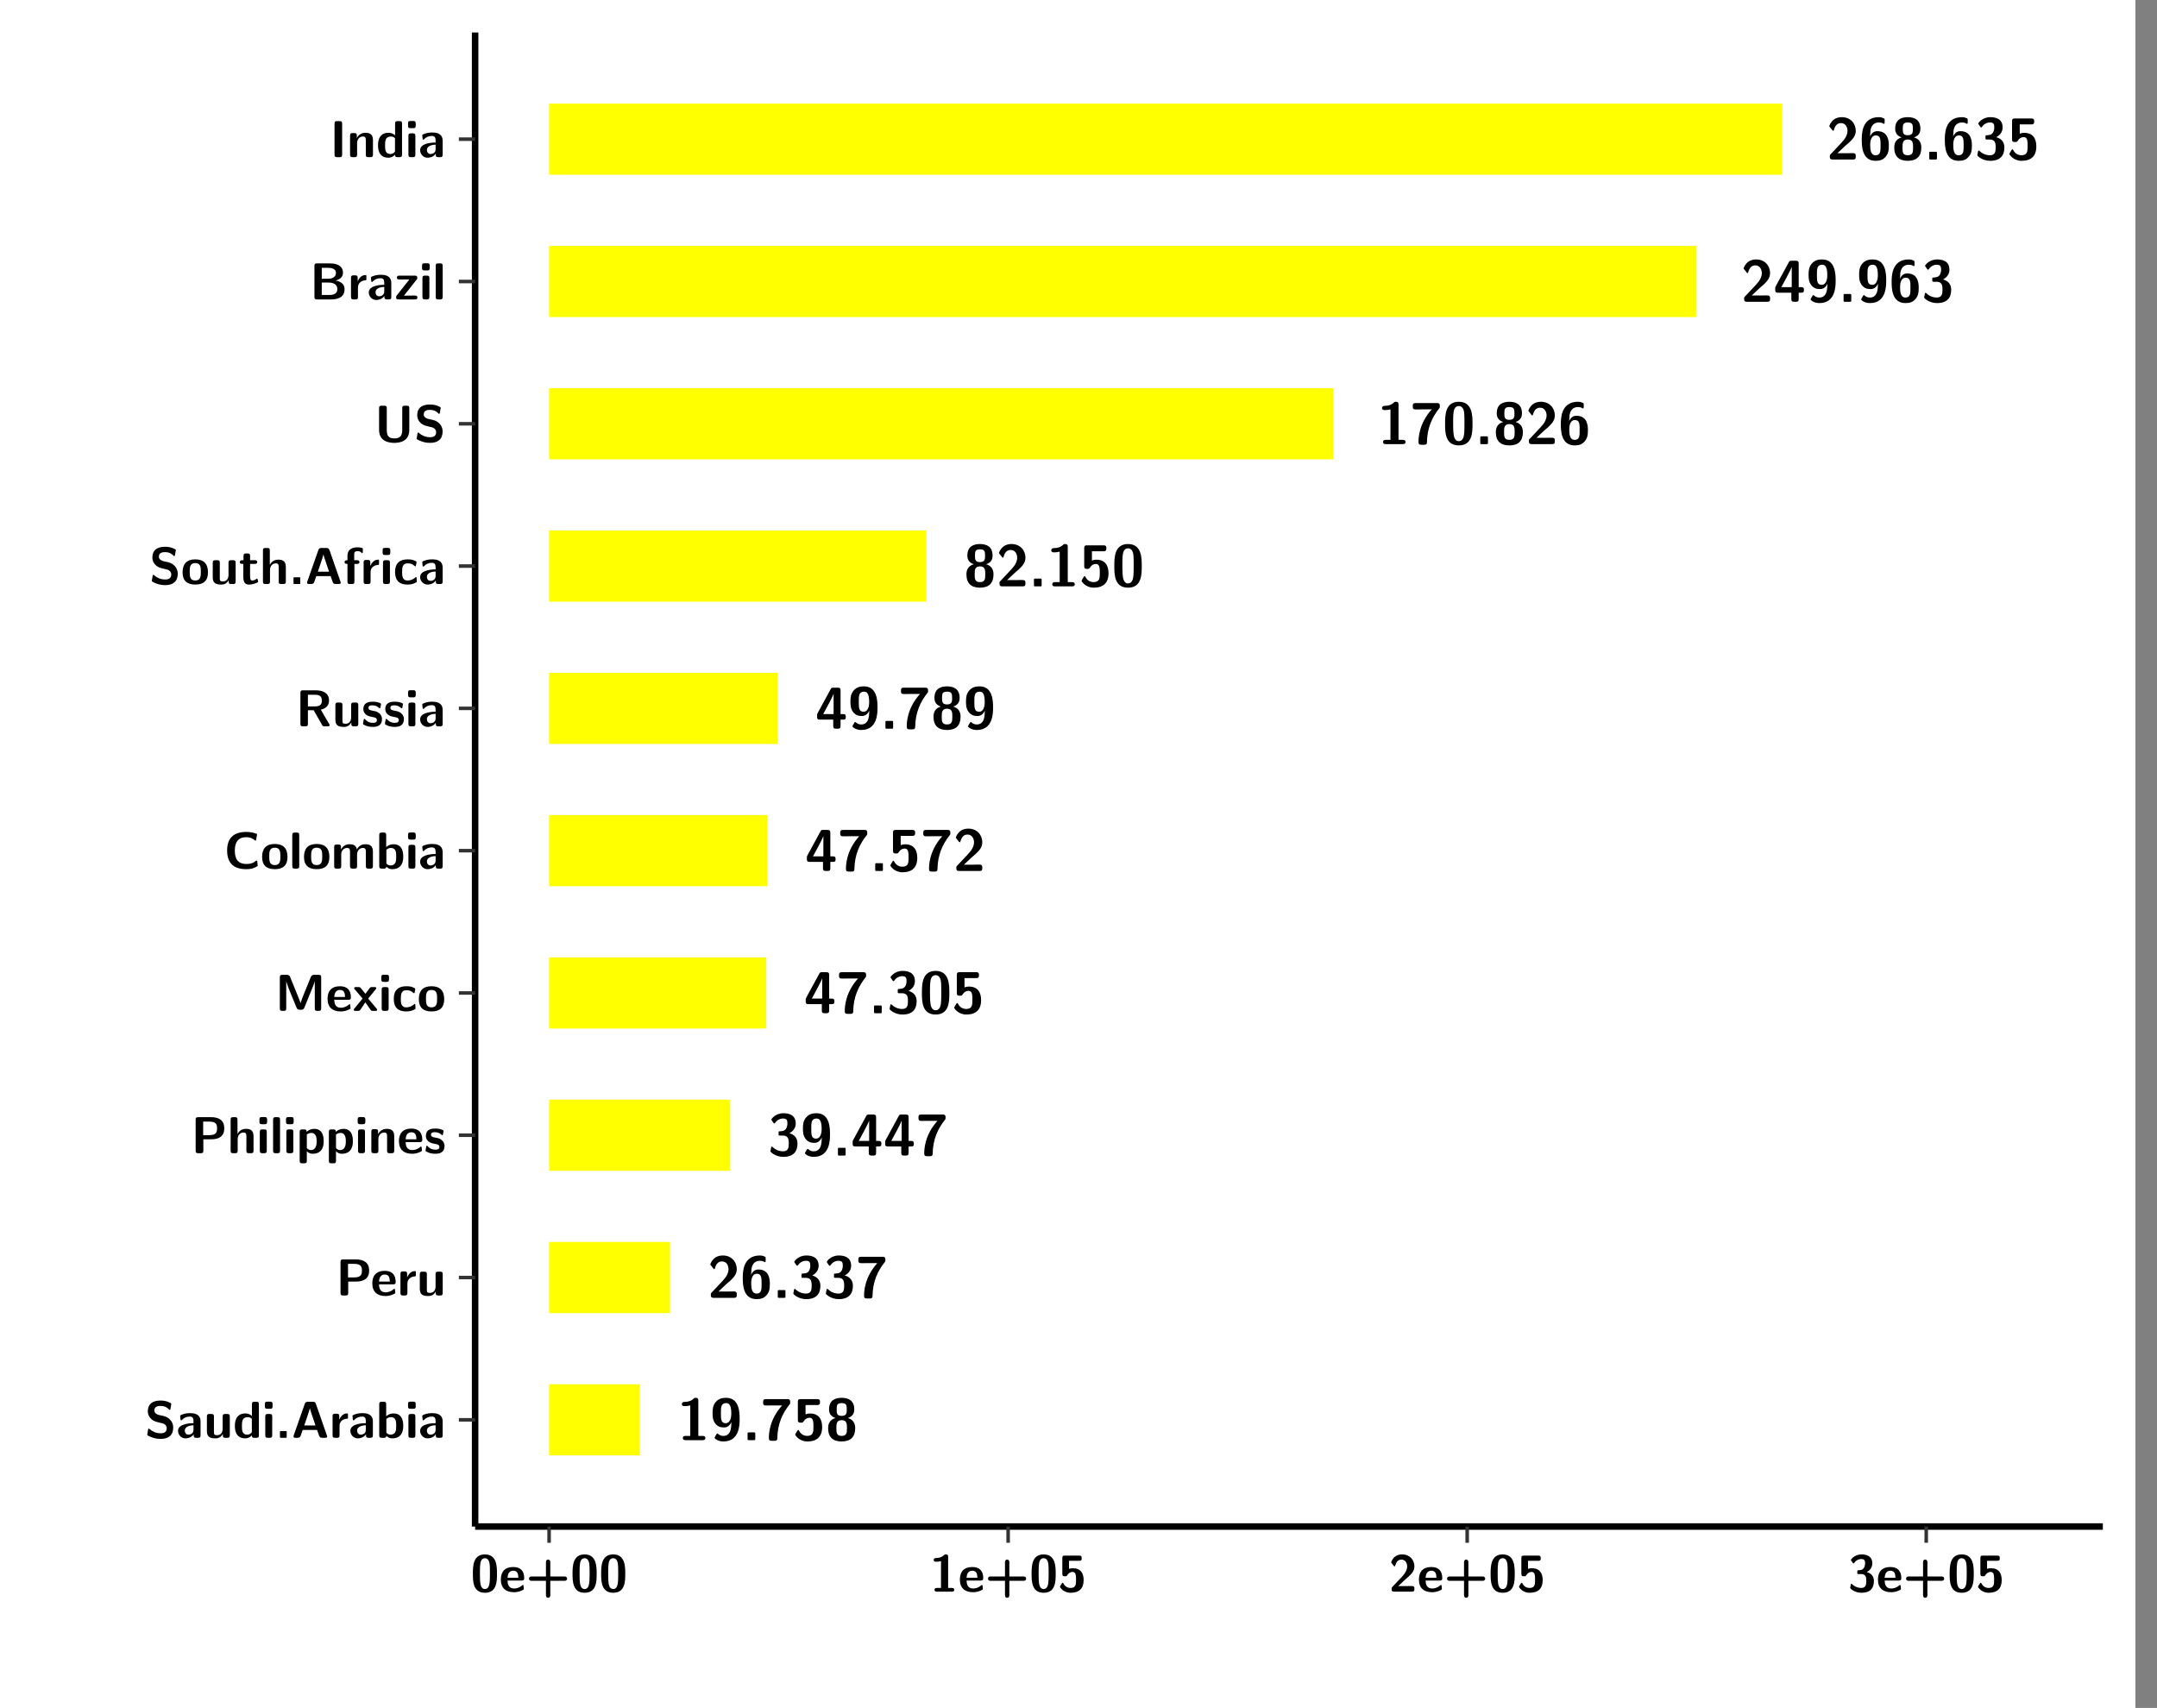 <?xml version="1.0" encoding="UTF-8"?>
<svg xmlns="http://www.w3.org/2000/svg" xmlns:xlink="http://www.w3.org/1999/xlink" width="363.653pt" height="288pt" viewBox="0 0 363.653 288" version="1.1">
<rect x="0" y="0" width="363.653" height="288" fill="#808080" stroke="none"/>
<defs>
<g>
<symbol overflow="visible" id="glyph0-0">
<path style="stroke:none;" d=""/>
</symbol>
<symbol overflow="visible" id="glyph0-1">
<path style="stroke:none;" d="M 3.531 -6.656 C 3.531 -6.844 3.531 -7.141 3.094 -7.141 C 2.906 -7.141 2.859 -7.125 2.734 -7 C 2.562 -6.844 2.188 -6.469 1.203 -6.453 C 1.016 -6.453 0.75 -6.375 0.75 -6.094 C 0.75 -5.734 1.109 -5.734 1.234 -5.734 C 1.531 -5.734 1.891 -5.781 2.172 -5.859 L 2.172 -0.719 L 1.391 -0.719 C 1.266 -0.719 0.922 -0.719 0.922 -0.359 C 0.922 0 1.266 0 1.391 0 L 4.234 0 C 4.344 0 4.719 0 4.719 -0.359 C 4.719 -0.719 4.344 -0.719 4.234 -0.719 L 3.531 -0.719 Z M 3.531 -6.656 "/>
</symbol>
<symbol overflow="visible" id="glyph0-2">
<path style="stroke:none;" d="M 3.625 -3.047 C 3.609 -2.953 3.625 -2.766 3.594 -2.328 C 3.531 -1.719 3.359 -0.719 2.266 -0.719 C 1.953 -0.719 1.672 -0.797 1.391 -1.047 C 1.344 -1.109 1.312 -1.125 1.266 -1.125 C 1.188 -1.125 1.172 -1.078 1.109 -1 C 0.922 -0.672 0.781 -0.453 0.781 -0.391 C 0.781 -0.312 1.312 0.219 2.281 0.219 C 5.016 0.219 5.016 -2.656 5.016 -3.547 C 5.016 -4.609 5 -7.141 2.734 -7.141 C 2.125 -7.141 1.469 -7.031 0.953 -6.391 C 0.531 -5.844 0.453 -5.344 0.453 -4.578 C 0.453 -3.953 0.484 -3.375 0.906 -2.812 C 1.312 -2.297 1.766 -2.141 2.406 -2.141 C 3.141 -2.141 3.484 -2.734 3.625 -3.047 Z M 2.656 -2.859 C 1.859 -2.859 1.859 -3.578 1.859 -4.562 C 1.859 -5.531 1.859 -6.25 2.766 -6.25 C 3.453 -6.25 3.609 -5.484 3.609 -4.438 C 3.609 -4.297 3.609 -2.859 2.656 -2.859 Z M 2.656 -2.859 "/>
</symbol>
<symbol overflow="visible" id="glyph0-3">
<path style="stroke:none;" d="M 2.172 -1.031 C 2.172 -1.297 2.156 -1.312 1.906 -1.312 L 1.141 -1.312 C 0.875 -1.312 0.875 -1.297 0.875 -1.031 L 0.875 -0.266 C 0.875 -0.016 0.875 0 1.141 0 L 1.906 0 C 2.156 0 2.172 -0.016 2.172 -0.266 Z M 2.172 -1.031 "/>
</symbol>
<symbol overflow="visible" id="glyph0-4">
<path style="stroke:none;" d="M 3.656 -5.859 C 1.422 -3.391 1.422 -0.875 1.422 -0.375 C 1.422 -0.047 1.5 0.109 1.906 0.109 L 2.359 0.109 C 2.516 0.109 2.844 0.109 2.844 -0.281 C 2.875 -2.75 3.734 -4.562 4.938 -6.062 C 5.016 -6.156 5.016 -6.234 5.016 -6.422 C 5.016 -6.641 5.016 -6.906 4.594 -6.922 C 4.25 -6.922 2.25 -6.922 1.766 -6.922 L 1.141 -6.922 C 0.656 -6.922 0.453 -6.922 0.453 -6.453 L 0.453 -6.312 C 0.453 -6.156 0.453 -5.969 0.672 -5.875 C 0.734 -5.844 1.062 -5.844 1.281 -5.844 C 1.5 -5.844 1.75 -5.859 1.969 -5.859 Z M 3.656 -5.859 "/>
</symbol>
<symbol overflow="visible" id="glyph0-5">
<path style="stroke:none;" d="M 2.125 -5.922 L 4.078 -5.922 C 4.547 -5.922 4.562 -6.156 4.562 -6.422 C 4.562 -6.672 4.562 -6.922 4.078 -6.922 L 1.312 -6.922 C 0.984 -6.922 0.828 -6.859 0.828 -6.453 L 0.828 -3.406 C 0.828 -2.953 1.062 -2.953 1.328 -2.953 C 1.578 -2.953 1.672 -2.953 1.812 -3.188 C 2.047 -3.578 2.391 -3.781 2.812 -3.781 C 3.453 -3.781 3.453 -3.016 3.453 -2.25 C 3.453 -1.469 3.453 -0.719 2.406 -0.719 C 2.109 -0.719 1.422 -0.812 1.031 -1.594 C 1 -1.656 0.969 -1.719 0.891 -1.719 C 0.812 -1.719 0.797 -1.672 0.734 -1.578 C 0.594 -1.359 0.375 -1 0.375 -0.938 C 0.375 -0.859 1.016 0.219 2.438 0.219 C 4.047 0.219 4.922 -0.594 4.922 -2.203 C 4.922 -3.516 4.375 -4.5 2.844 -4.5 C 2.609 -4.5 2.359 -4.453 2.125 -4.359 Z M 2.125 -5.922 "/>
</symbol>
<symbol overflow="visible" id="glyph0-6">
<path style="stroke:none;" d="M 3.781 -3.734 C 4.75 -4.047 4.859 -4.75 4.859 -5.188 C 4.859 -6.656 3.922 -7.141 2.734 -7.141 C 1.656 -7.141 0.609 -6.75 0.609 -5.188 C 0.609 -4.672 0.781 -4.031 1.688 -3.734 C 0.656 -3.438 0.453 -2.656 0.453 -2.031 C 0.453 -0.469 1.297 0.219 2.734 0.219 C 4.234 0.219 5.016 -0.531 5.016 -2.031 C 5.016 -2.938 4.578 -3.5 3.781 -3.734 Z M 2.734 -4.094 C 1.906 -4.094 1.891 -4.578 1.891 -5.188 C 1.891 -5.875 1.938 -6.25 2.734 -6.25 C 3.516 -6.25 3.594 -5.891 3.594 -5.188 C 3.594 -4.609 3.578 -4.094 2.734 -4.094 Z M 2.734 -0.719 C 1.859 -0.719 1.844 -1.281 1.844 -2.047 C 1.844 -2.688 1.844 -3.375 2.734 -3.375 C 3.625 -3.375 3.625 -2.703 3.625 -2.047 C 3.625 -1.297 3.609 -0.719 2.734 -0.719 Z M 2.734 -0.719 "/>
</symbol>
<symbol overflow="visible" id="glyph0-7">
<path style="stroke:none;" d="M 0.641 -0.844 C 0.547 -0.75 0.547 -0.734 0.547 -0.562 L 0.547 -0.484 C 0.547 -0.125 0.656 0 1.031 0 L 4.453 0 C 4.828 0 4.922 -0.125 4.922 -0.484 L 4.922 -0.594 C 4.922 -0.75 4.922 -0.953 4.719 -1.031 C 4.641 -1.078 4.328 -1.078 4.125 -1.078 C 3.906 -1.078 3.672 -1.062 3.453 -1.062 L 1.828 -1.062 L 3.156 -2.312 C 3.297 -2.438 3.672 -2.75 3.828 -2.891 C 4.375 -3.422 4.922 -3.953 4.922 -4.844 C 4.922 -6.062 4.047 -7.141 2.578 -7.141 C 2.234 -7.141 1.672 -7.094 1.188 -6.703 C 1.094 -6.625 0.641 -6.266 0.453 -5.609 L 0.953 -4.969 C 1.016 -4.891 1.047 -4.844 1.109 -4.844 C 1.203 -4.844 1.219 -4.922 1.25 -5.031 C 1.453 -5.719 1.797 -6.141 2.438 -6.141 C 3.203 -6.141 3.531 -5.438 3.531 -4.828 C 3.531 -4.188 3.156 -3.516 2.547 -2.875 Z M 0.641 -0.844 "/>
</symbol>
<symbol overflow="visible" id="glyph0-8">
<path style="stroke:none;" d="M 4.312 -6.656 C 4.312 -6.891 4.312 -6.906 3.953 -7.031 C 3.703 -7.141 3.422 -7.141 3.328 -7.141 C 0.453 -7.141 0.453 -4.266 0.453 -3.391 C 0.453 -2.359 0.453 0.219 2.781 0.219 C 3.547 0.219 4.031 0.031 4.438 -0.422 C 4.953 -1 5.016 -1.578 5.016 -2.359 C 5.016 -2.922 5.016 -4.781 3.078 -4.781 C 2.516 -4.781 2.125 -4.469 1.859 -3.891 C 1.906 -4.781 1.906 -5 2.062 -5.406 C 2.359 -6.156 3.016 -6.25 3.359 -6.25 C 3.531 -6.25 3.797 -6.219 4.031 -6.094 C 4.109 -6.047 4.141 -6.016 4.188 -6.016 C 4.312 -6.016 4.312 -6.141 4.312 -6.297 Z M 2.766 -0.719 C 1.984 -0.719 1.875 -1.609 1.875 -2.469 C 1.875 -3.297 2.109 -4.062 2.828 -4.062 C 3.625 -4.062 3.625 -3.344 3.625 -2.359 C 3.625 -1.391 3.625 -0.719 2.766 -0.719 Z M 2.766 -0.719 "/>
</symbol>
<symbol overflow="visible" id="glyph0-9">
<path style="stroke:none;" d="M 0.953 -5.531 C 1.031 -5.406 1.094 -5.406 1.109 -5.406 C 1.172 -5.406 1.203 -5.453 1.25 -5.516 C 1.75 -6.25 2.469 -6.25 2.594 -6.25 C 3.234 -6.25 3.312 -5.922 3.312 -5.438 C 3.312 -5.297 3.312 -4.812 3.016 -4.438 C 2.766 -4.156 2.516 -4.141 2.219 -4.109 C 2.109 -4.109 1.922 -4.094 1.891 -4.078 C 1.828 -4.047 1.828 -3.984 1.828 -3.828 L 1.828 -3.656 C 1.828 -3.391 1.828 -3.375 2.094 -3.375 L 2.531 -3.375 C 3.438 -3.375 3.547 -2.812 3.547 -2.047 C 3.547 -1.375 3.484 -0.719 2.578 -0.719 C 2.25 -0.719 1.516 -0.781 0.844 -1.422 C 0.75 -1.5 0.75 -1.516 0.703 -1.516 C 0.609 -1.516 0.594 -1.422 0.578 -1.406 C 0.578 -1.391 0.453 -0.766 0.453 -0.719 C 0.453 -0.594 1.312 0.219 2.625 0.219 C 4.344 0.219 5.016 -0.703 5.016 -2.031 C 5.016 -2.922 4.531 -3.531 3.641 -3.766 C 4.453 -4.203 4.719 -4.844 4.719 -5.406 C 4.719 -7.016 3.297 -7.141 2.641 -7.141 C 1.281 -7.141 0.609 -6.156 0.609 -6.078 C 0.609 -6.016 0.672 -5.938 0.672 -5.938 Z M 0.953 -5.531 "/>
</symbol>
<symbol overflow="visible" id="glyph0-10">
<path style="stroke:none;" d="M 0.391 -2.609 C 0.312 -2.469 0.312 -2.438 0.312 -2.25 L 0.312 -2 C 0.312 -1.688 0.375 -1.531 0.781 -1.531 L 3.031 -1.531 L 3.031 -0.484 C 3.031 -0.156 3.094 0 3.516 0 L 3.781 0 C 4.172 0 4.266 -0.125 4.266 -0.484 L 4.266 -1.531 L 4.688 -1.531 C 5 -1.531 5.156 -1.594 5.156 -2 C 5.156 -2.359 5.031 -2.469 4.688 -2.469 L 4.266 -2.469 L 4.266 -6.438 C 4.266 -6.797 4.156 -6.922 3.781 -6.922 L 3.062 -6.922 C 2.875 -6.922 2.719 -6.922 2.609 -6.688 Z M 1.344 -2.469 C 2.938 -5.391 3.031 -5.703 3.078 -5.875 L 3.094 -5.875 L 3.094 -2.469 Z M 1.344 -2.469 "/>
</symbol>
<symbol overflow="visible" id="glyph0-11">
<path style="stroke:none;" d="M 5.047 -3.422 C 5.047 -4.781 5.047 -7.141 2.734 -7.141 C 0.422 -7.141 0.422 -4.812 0.422 -3.422 C 0.422 -2.047 0.422 0.219 2.734 0.219 C 5.047 0.219 5.047 -2.031 5.047 -3.422 Z M 2.734 -0.5 C 2 -0.5 1.891 -1.422 1.859 -1.688 C 1.781 -2.219 1.781 -3.156 1.781 -3.562 C 1.781 -4.141 1.781 -4.781 1.844 -5.281 C 1.875 -5.547 1.969 -6.422 2.734 -6.422 C 3.469 -6.422 3.594 -5.578 3.625 -5.391 C 3.688 -4.875 3.688 -4.094 3.688 -3.562 C 3.688 -2.984 3.688 -2.219 3.625 -1.672 C 3.594 -1.406 3.484 -0.5 2.734 -0.5 Z M 2.734 -0.5 "/>
</symbol>
<symbol overflow="visible" id="glyph1-0">
<path style="stroke:none;" d=""/>
</symbol>
<symbol overflow="visible" id="glyph1-1">
<path style="stroke:none;" d="M 2.359 -3.859 C 2.172 -3.906 1.625 -4.109 1.625 -4.609 C 1.625 -5.359 2.375 -5.375 2.672 -5.375 C 3.172 -5.375 3.609 -5.266 4.031 -4.844 C 4.172 -4.703 4.188 -4.703 4.219 -4.703 C 4.266 -4.703 4.312 -4.719 4.344 -4.859 L 4.469 -5.625 C 4.484 -5.688 4.484 -5.703 4.484 -5.734 C 4.484 -5.797 4.484 -5.812 4.266 -5.922 C 3.641 -6.234 3.125 -6.281 2.672 -6.281 C 1.891 -6.281 0.531 -6.094 0.531 -4.453 C 0.531 -3.828 0.859 -3.422 1.031 -3.25 C 1.469 -2.797 1.891 -2.703 2.562 -2.547 C 3.062 -2.438 3.25 -2.391 3.438 -2.219 C 3.531 -2.125 3.719 -1.953 3.719 -1.609 C 3.719 -0.781 2.969 -0.766 2.672 -0.766 C 1.938 -0.766 1.297 -1.062 0.859 -1.453 C 0.75 -1.562 0.734 -1.562 0.703 -1.562 C 0.656 -1.562 0.609 -1.531 0.578 -1.406 L 0.453 -0.641 C 0.422 -0.562 0.422 -0.547 0.422 -0.531 C 0.422 -0.344 1.344 -0.031 1.391 -0.016 C 1.969 0.172 2.453 0.188 2.672 0.188 C 3.984 0.188 4.812 -0.391 4.812 -1.75 C 4.812 -2.734 4.078 -3.469 3.203 -3.672 Z M 2.359 -3.859 "/>
</symbol>
<symbol overflow="visible" id="glyph1-2">
<path style="stroke:none;" d="M 4.062 -2.766 C 4.062 -4.156 2.734 -4.156 2.297 -4.156 C 1.891 -4.156 1.453 -4.125 0.859 -3.891 C 0.672 -3.797 0.625 -3.781 0.625 -3.688 C 0.625 -3.625 0.688 -3.109 0.688 -3.047 C 0.703 -2.984 0.75 -2.938 0.812 -2.938 C 0.844 -2.938 0.875 -2.969 0.906 -3 C 1.281 -3.391 1.719 -3.578 2.266 -3.578 C 2.734 -3.578 2.875 -3.297 2.875 -2.781 L 2.875 -2.469 C 2.562 -2.469 0.266 -2.453 0.266 -1.172 C 0.266 -0.547 0.766 0.094 1.531 0.094 C 1.828 0.094 2.484 0.016 2.906 -0.594 L 2.906 -0.422 C 2.906 -0.141 2.969 0 3.328 0 L 3.641 0 C 3.984 0 4.062 -0.109 4.062 -0.422 Z M 2.875 -1.344 C 2.875 -0.531 2.047 -0.531 2.016 -0.531 C 1.641 -0.531 1.406 -0.844 1.406 -1.188 C 1.406 -2.047 2.625 -2.109 2.875 -2.109 Z M 2.875 -1.344 "/>
</symbol>
<symbol overflow="visible" id="glyph1-3">
<path style="stroke:none;" d="M 4.391 -3.594 C 4.391 -3.875 4.328 -4.016 3.969 -4.016 L 3.609 -4.016 C 3.281 -4.016 3.188 -3.906 3.188 -3.594 L 3.188 -1.516 C 3.188 -0.938 2.891 -0.438 2.266 -0.438 C 1.766 -0.438 1.719 -0.562 1.719 -1.031 L 1.719 -3.594 C 1.719 -3.875 1.656 -4.016 1.297 -4.016 L 0.953 -4.016 C 0.625 -4.016 0.531 -3.922 0.531 -3.594 L 0.531 -1.109 C 0.531 -0.172 1.031 0.094 1.953 0.094 C 2.188 0.094 2.812 0.094 3.219 -0.656 L 3.219 -0.422 C 3.219 -0.141 3.281 0 3.641 0 L 3.969 0 C 4.297 0 4.391 -0.109 4.391 -0.422 Z M 4.391 -3.594 "/>
</symbol>
<symbol overflow="visible" id="glyph1-4">
<path style="stroke:none;" d="M 4.375 -5.656 C 4.375 -5.938 4.312 -6.078 3.953 -6.078 L 3.625 -6.078 C 3.297 -6.078 3.203 -5.969 3.203 -5.656 L 3.203 -3.672 C 2.812 -4.047 2.375 -4.109 2.109 -4.109 C 0.328 -4.109 0.328 -2.422 0.328 -2 C 0.328 -1.594 0.328 0.094 2.062 0.094 C 2.422 0.094 2.812 -0.016 3.188 -0.406 C 3.188 -0.094 3.297 0 3.609 0 L 3.953 0 C 4.281 0 4.375 -0.109 4.375 -0.422 Z M 3.188 -1.094 C 3.188 -0.953 3.188 -0.875 2.922 -0.688 C 2.703 -0.547 2.5 -0.531 2.406 -0.531 C 1.516 -0.531 1.516 -1.344 1.516 -2 C 1.516 -2.656 1.516 -3.484 2.5 -3.484 C 2.75 -3.484 2.984 -3.391 3.188 -3.203 Z M 3.188 -1.094 "/>
</symbol>
<symbol overflow="visible" id="glyph1-5">
<path style="stroke:none;" d="M 0.891 -6.094 C 0.609 -6.094 0.469 -6.047 0.469 -5.688 L 0.469 -5.281 C 0.469 -5 0.562 -4.891 0.891 -4.891 L 1.344 -4.891 C 1.766 -4.891 1.766 -5.078 1.766 -5.484 C 1.766 -5.906 1.766 -6.094 1.344 -6.094 Z M 1.703 -3.594 C 1.703 -3.875 1.641 -4.016 1.281 -4.016 L 0.953 -4.016 C 0.641 -4.016 0.531 -3.922 0.531 -3.594 L 0.531 -0.422 C 0.531 -0.109 0.625 0 0.953 0 L 1.281 0 C 1.609 0 1.703 -0.109 1.703 -0.422 Z M 1.703 -3.594 "/>
</symbol>
<symbol overflow="visible" id="glyph1-6">
<path style="stroke:none;" d="M 1.906 -0.906 C 1.906 -1.141 1.906 -1.141 1.672 -1.141 L 1 -1.141 C 0.766 -1.141 0.766 -1.141 0.766 -0.906 L 0.766 -0.234 C 0.766 -0.016 0.766 0 1 0 L 1.672 0 C 1.906 0 1.906 -0.016 1.906 -0.234 Z M 1.906 -0.906 "/>
</symbol>
<symbol overflow="visible" id="glyph1-7">
<path style="stroke:none;" d="M 4.156 -5.703 C 4.031 -6.078 3.766 -6.078 3.594 -6.078 L 2.828 -6.078 C 2.641 -6.078 2.391 -6.078 2.266 -5.703 L 0.406 -0.406 C 0.375 -0.297 0.375 -0.281 0.375 -0.234 C 0.375 0 0.594 0 0.703 0 L 1.031 0 C 1.188 0 1.453 0 1.578 -0.344 L 1.922 -1.328 L 4.344 -1.328 L 4.641 -0.484 C 4.75 -0.172 4.812 0 5.234 0 L 5.703 0 C 5.828 0 6.047 0 6.047 -0.234 C 6.047 -0.281 6.047 -0.297 6 -0.406 Z M 2.812 -3.938 C 2.938 -4.328 3.062 -4.656 3.125 -4.969 L 3.141 -4.969 C 3.188 -4.766 3.188 -4.75 3.25 -4.547 L 4.078 -2.078 L 2.188 -2.078 Z M 2.812 -3.938 "/>
</symbol>
<symbol overflow="visible" id="glyph1-8">
<path style="stroke:none;" d="M 1.703 -2.016 C 1.703 -2.844 2.391 -3.188 2.938 -3.219 C 3.109 -3.234 3.125 -3.234 3.125 -3.469 L 3.125 -3.875 C 3.125 -4.047 3.125 -4.109 2.969 -4.109 C 2.719 -4.109 2.078 -4.031 1.672 -3.078 L 1.656 -3.078 L 1.656 -3.641 C 1.656 -3.922 1.594 -4.062 1.234 -4.062 L 0.953 -4.062 C 0.641 -4.062 0.531 -3.969 0.531 -3.641 L 0.531 -0.422 C 0.531 -0.109 0.625 0 0.953 0 L 1.281 0 C 1.609 0 1.703 -0.109 1.703 -0.422 Z M 1.703 -2.016 "/>
</symbol>
<symbol overflow="visible" id="glyph1-9">
<path style="stroke:none;" d="M 1.703 -5.656 C 1.703 -5.938 1.641 -6.078 1.281 -6.078 L 0.953 -6.078 C 0.641 -6.078 0.531 -5.984 0.531 -5.656 L 0.531 -0.422 C 0.531 -0.109 0.625 0 0.953 0 L 1.312 0 C 1.453 0 1.719 0 1.734 -0.344 C 2.125 0.094 2.578 0.094 2.719 0.094 C 4.578 0.094 4.578 -1.594 4.578 -2.031 C 4.578 -2.453 4.578 -4.109 2.938 -4.109 C 2.219 -4.109 1.781 -3.703 1.703 -3.625 Z M 1.734 -3.172 C 1.844 -3.281 2.109 -3.484 2.5 -3.484 C 3.391 -3.484 3.391 -2.672 3.391 -2.016 C 3.391 -1.375 3.391 -0.531 2.406 -0.531 C 2.047 -0.531 1.828 -0.75 1.734 -0.875 Z M 1.734 -3.172 "/>
</symbol>
<symbol overflow="visible" id="glyph1-10">
<path style="stroke:none;" d="M 2.094 -2.344 L 3.422 -2.344 C 4.797 -2.344 5.625 -2.922 5.625 -4.188 C 5.625 -5.516 4.766 -6.078 3.406 -6.078 L 1.219 -6.078 C 0.906 -6.078 0.797 -5.984 0.797 -5.656 L 0.797 -0.422 C 0.797 -0.109 0.891 0 1.219 0 L 1.672 0 C 2 0 2.094 -0.109 2.094 -0.422 Z M 3.141 -5.328 C 4.281 -5.328 4.406 -4.797 4.406 -4.188 C 4.406 -3.609 4.297 -3.047 3.125 -3.047 L 2.062 -3.047 L 2.062 -5.328 Z M 3.141 -5.328 "/>
</symbol>
<symbol overflow="visible" id="glyph1-11">
<path style="stroke:none;" d="M 3.781 -1.875 C 3.984 -1.875 4.203 -1.891 4.203 -2.281 C 4.203 -3.406 3.672 -4.156 2.359 -4.156 C 0.969 -4.156 0.266 -3.375 0.266 -2.047 C 0.266 -0.609 1.109 0.094 2.484 0.094 C 2.812 0.094 3.312 0.047 3.891 -0.234 C 4.078 -0.328 4.141 -0.359 4.141 -0.469 C 4.141 -0.531 4.125 -0.781 4.109 -0.844 C 4.078 -1.125 4.062 -1.125 3.984 -1.125 C 3.953 -1.125 3.938 -1.125 3.844 -1.047 C 3.328 -0.594 2.797 -0.531 2.516 -0.531 C 1.531 -0.531 1.422 -1.312 1.391 -1.875 Z M 1.406 -2.344 C 1.422 -2.875 1.609 -3.531 2.359 -3.531 C 3.062 -3.531 3.203 -3.031 3.219 -2.344 Z M 1.406 -2.344 "/>
</symbol>
<symbol overflow="visible" id="glyph1-12">
<path style="stroke:none;" d="M 4.391 -2.844 C 4.391 -3.75 4 -4.109 3.109 -4.109 C 2.219 -4.109 1.828 -3.5 1.703 -3.266 L 1.688 -3.266 L 1.688 -5.656 C 1.688 -5.938 1.625 -6.078 1.266 -6.078 L 0.953 -6.078 C 0.625 -6.078 0.531 -5.984 0.531 -5.656 L 0.531 -0.422 C 0.531 -0.109 0.625 0 0.953 0 L 1.297 0 C 1.625 0 1.719 -0.109 1.719 -0.422 L 1.719 -2.359 C 1.719 -3.125 2.219 -3.484 2.688 -3.484 C 3.109 -3.484 3.188 -3.281 3.188 -2.828 L 3.188 -0.422 C 3.188 -0.141 3.25 0 3.609 0 L 3.969 0 C 4.297 0 4.391 -0.109 4.391 -0.422 Z M 4.391 -2.844 "/>
</symbol>
<symbol overflow="visible" id="glyph1-13">
<path style="stroke:none;" d="M 1.703 -5.656 C 1.703 -5.938 1.641 -6.078 1.281 -6.078 L 0.953 -6.078 C 0.641 -6.078 0.531 -5.984 0.531 -5.656 L 0.531 -0.422 C 0.531 -0.109 0.625 0 0.953 0 L 1.281 0 C 1.609 0 1.703 -0.109 1.703 -0.422 Z M 1.703 -5.656 "/>
</symbol>
<symbol overflow="visible" id="glyph1-14">
<path style="stroke:none;" d="M 1.734 -0.344 C 2.125 0.094 2.609 0.094 2.719 0.094 C 4.578 0.094 4.578 -1.594 4.578 -2.031 C 4.578 -2.453 4.578 -4.109 3 -4.109 C 2.484 -4.109 2.016 -3.906 1.703 -3.609 C 1.703 -3.922 1.578 -4.016 1.281 -4.016 L 0.953 -4.016 C 0.641 -4.016 0.531 -3.922 0.531 -3.594 L 0.531 1.281 C 0.531 1.594 0.625 1.703 0.953 1.703 L 1.312 1.703 C 1.641 1.703 1.734 1.594 1.734 1.281 Z M 1.734 -3.141 C 1.828 -3.219 2.109 -3.422 2.484 -3.422 C 3.391 -3.422 3.391 -2.391 3.391 -2 C 3.391 -1.656 3.391 -0.531 2.406 -0.531 C 2.203 -0.531 2.047 -0.609 1.938 -0.688 C 1.734 -0.828 1.734 -0.875 1.734 -1.031 Z M 1.734 -3.141 "/>
</symbol>
<symbol overflow="visible" id="glyph1-15">
<path style="stroke:none;" d="M 4.391 -2.844 C 4.391 -3.75 4 -4.109 3.109 -4.109 C 2.188 -4.109 1.781 -3.438 1.672 -3.203 L 1.672 -3.641 C 1.672 -3.922 1.609 -4.062 1.25 -4.062 L 0.953 -4.062 C 0.625 -4.062 0.531 -3.969 0.531 -3.641 L 0.531 -0.422 C 0.531 -0.109 0.625 0 0.953 0 L 1.297 0 C 1.625 0 1.719 -0.109 1.719 -0.422 L 1.719 -2.359 C 1.719 -3.125 2.219 -3.484 2.688 -3.484 C 3.109 -3.484 3.188 -3.281 3.188 -2.828 L 3.188 -0.422 C 3.188 -0.141 3.25 0 3.609 0 L 3.969 0 C 4.297 0 4.391 -0.109 4.391 -0.422 Z M 4.391 -2.844 "/>
</symbol>
<symbol overflow="visible" id="glyph1-16">
<path style="stroke:none;" d="M 3.469 -1.234 C 3.469 -1.734 3.203 -2.031 3.047 -2.172 C 2.703 -2.484 2.391 -2.547 2.031 -2.609 C 1.547 -2.703 1.188 -2.766 1.188 -3.109 C 1.188 -3.469 1.484 -3.547 1.828 -3.547 C 2.406 -3.547 2.719 -3.328 2.953 -3.125 C 3.047 -3.047 3.062 -3.047 3.094 -3.047 C 3.188 -3.047 3.203 -3.125 3.203 -3.156 C 3.219 -3.219 3.312 -3.719 3.312 -3.766 C 3.312 -3.906 2.844 -4.031 2.75 -4.062 C 2.406 -4.156 2.125 -4.156 1.891 -4.156 C 1.5 -4.156 0.328 -4.156 0.328 -2.906 C 0.328 -2.484 0.516 -2.219 0.75 -2 C 1.062 -1.734 1.406 -1.672 1.906 -1.562 C 2.156 -1.531 2.609 -1.453 2.609 -1.062 C 2.609 -0.656 2.266 -0.594 1.922 -0.594 C 1.531 -0.594 1.047 -0.703 0.625 -1.188 C 0.594 -1.234 0.562 -1.266 0.516 -1.266 C 0.422 -1.266 0.406 -1.188 0.391 -1.125 C 0.375 -1.016 0.266 -0.516 0.266 -0.422 C 0.266 -0.266 0.922 -0.062 0.922 -0.047 C 1.406 0.094 1.766 0.094 1.922 0.094 C 2.359 0.094 3.469 0.062 3.469 -1.234 Z M 3.469 -1.234 "/>
</symbol>
<symbol overflow="visible" id="glyph1-17">
<path style="stroke:none;" d="M 4.859 -2.859 C 4.688 -2.422 4.359 -1.609 4.281 -1.312 C 4.203 -1.625 3.844 -2.484 3.656 -2.953 L 2.531 -5.719 C 2.391 -6.078 2.109 -6.078 1.953 -6.078 L 1.219 -6.078 C 0.906 -6.078 0.797 -5.984 0.797 -5.656 L 0.797 -0.422 C 0.797 -0.109 0.891 0 1.219 0 L 1.453 0 C 1.781 0 1.875 -0.109 1.875 -0.422 L 1.875 -4.953 L 1.891 -4.953 C 1.984 -4.562 2.375 -3.578 2.578 -3.062 L 3.609 -0.562 C 3.766 -0.188 3.969 -0.188 4.266 -0.188 C 4.562 -0.188 4.781 -0.188 4.938 -0.562 L 6.062 -3.328 C 6.141 -3.531 6.625 -4.719 6.672 -4.953 L 6.688 -4.953 L 6.688 -0.422 C 6.688 -0.141 6.75 0 7.109 0 L 7.344 0 C 7.672 0 7.766 -0.109 7.766 -0.422 L 7.766 -5.656 C 7.766 -5.938 7.703 -6.078 7.344 -6.078 L 6.609 -6.078 C 6.391 -6.078 6.172 -6.062 6.016 -5.703 Z M 4.859 -2.859 "/>
</symbol>
<symbol overflow="visible" id="glyph1-18">
<path style="stroke:none;" d="M 2.641 -2.078 L 3.906 -3.641 C 4 -3.75 4 -3.781 4 -3.828 C 4 -4.016 3.828 -4.016 3.688 -4.016 L 3.312 -4.016 C 3.156 -4.016 3.047 -4.016 2.922 -3.891 C 2.891 -3.844 2.312 -3.078 2.172 -2.875 L 1.406 -3.828 C 1.266 -4 1.172 -4.016 0.969 -4.016 L 0.578 -4.016 C 0.469 -4.016 0.266 -4.016 0.266 -3.828 C 0.266 -3.766 0.297 -3.719 0.359 -3.656 L 1.688 -2.078 L 0.297 -0.375 C 0.25 -0.312 0.203 -0.266 0.203 -0.188 C 0.203 0 0.406 0 0.531 0 L 0.906 0 C 1.188 0 1.203 -0.031 1.406 -0.312 L 2.156 -1.438 L 3.047 -0.172 C 3.172 0 3.281 0 3.469 0 L 3.844 0 C 3.969 0 4.156 0 4.156 -0.188 C 4.156 -0.266 4.125 -0.297 4.062 -0.375 Z M 2.641 -2.078 "/>
</symbol>
<symbol overflow="visible" id="glyph1-19">
<path style="stroke:none;" d="M 4 -0.438 C 4 -0.531 3.969 -0.938 3.953 -1.047 C 3.953 -1.078 3.938 -1.172 3.844 -1.172 C 3.812 -1.172 3.797 -1.172 3.703 -1.078 C 3.562 -0.953 3.141 -0.594 2.422 -0.594 C 1.516 -0.594 1.516 -1.469 1.516 -2.031 C 1.516 -2.75 1.562 -3.484 2.453 -3.484 C 3.031 -3.484 3.266 -3.344 3.578 -3.078 C 3.688 -2.984 3.703 -2.984 3.734 -2.984 C 3.828 -2.984 3.844 -3.062 3.844 -3.094 C 3.859 -3.172 3.953 -3.656 3.953 -3.703 C 3.953 -3.781 3.891 -3.812 3.75 -3.891 C 3.328 -4.078 3.062 -4.156 2.453 -4.156 C 1.141 -4.156 0.328 -3.547 0.328 -2.016 C 0.328 -0.562 1.078 0.094 2.406 0.094 C 2.641 0.094 3.172 0.094 3.75 -0.203 C 4 -0.344 4 -0.344 4 -0.438 Z M 4 -0.438 "/>
</symbol>
<symbol overflow="visible" id="glyph1-20">
<path style="stroke:none;" d="M 4.547 -1.969 C 4.547 -3.406 3.844 -4.156 2.406 -4.156 C 0.953 -4.156 0.266 -3.391 0.266 -1.969 C 0.266 -0.547 1.031 0.094 2.406 0.094 C 3.781 0.094 4.547 -0.531 4.547 -1.969 Z M 2.406 -0.594 C 1.469 -0.594 1.469 -1.375 1.469 -2.078 C 1.469 -2.75 1.469 -3.531 2.406 -3.531 C 3.344 -3.531 3.344 -2.766 3.344 -2.078 C 3.344 -1.391 3.344 -0.594 2.406 -0.594 Z M 2.406 -0.594 "/>
</symbol>
<symbol overflow="visible" id="glyph1-21">
<path style="stroke:none;" d="M 5.609 -1.25 C 5.609 -1.328 5.547 -1.359 5.516 -1.359 C 5.297 -1.359 5.047 -0.781 3.812 -0.781 C 2.266 -0.781 1.828 -1.734 1.828 -3.047 C 1.828 -4.359 2.312 -5.297 3.75 -5.297 C 4.516 -5.297 4.938 -5 5.172 -4.797 C 5.219 -4.766 5.25 -4.719 5.312 -4.719 C 5.344 -4.719 5.391 -4.766 5.406 -4.797 L 5.578 -5.781 C 5.578 -5.812 5.578 -5.844 5.5 -5.875 C 4.984 -6.062 4.453 -6.188 3.766 -6.188 C 1.625 -6.188 0.531 -5.141 0.531 -3.062 C 0.531 -0.906 1.641 0.094 3.781 0.094 C 4.516 0.094 4.984 -0.016 5.625 -0.406 C 5.703 -0.453 5.688 -0.516 5.688 -0.516 Z M 5.609 -1.25 "/>
</symbol>
<symbol overflow="visible" id="glyph1-22">
<path style="stroke:none;" d="M 7.062 -2.844 C 7.062 -3.75 6.672 -4.109 5.781 -4.109 C 5.156 -4.109 4.688 -3.828 4.359 -3.25 C 4.219 -4.078 3.484 -4.109 3.109 -4.109 C 2.938 -4.109 2.578 -4.109 2.188 -3.828 C 1.906 -3.625 1.734 -3.344 1.672 -3.203 L 1.672 -3.641 C 1.672 -3.922 1.609 -4.062 1.25 -4.062 L 0.953 -4.062 C 0.625 -4.062 0.531 -3.969 0.531 -3.641 L 0.531 -0.422 C 0.531 -0.109 0.625 0 0.953 0 L 1.297 0 C 1.625 0 1.719 -0.109 1.719 -0.422 L 1.719 -2.359 C 1.719 -3.141 2.25 -3.484 2.688 -3.484 C 3.109 -3.484 3.203 -3.297 3.203 -2.828 L 3.203 -0.422 C 3.203 -0.109 3.297 0 3.625 0 L 3.969 0 C 4.297 0 4.391 -0.109 4.391 -0.422 L 4.391 -2.359 C 4.391 -3.141 4.922 -3.484 5.359 -3.484 C 5.781 -3.484 5.875 -3.297 5.875 -2.828 L 5.875 -0.422 C 5.875 -0.109 5.969 0 6.297 0 L 6.641 0 C 6.984 0 7.062 -0.109 7.062 -0.422 Z M 7.062 -2.844 "/>
</symbol>
<symbol overflow="visible" id="glyph1-23">
<path style="stroke:none;" d="M 4.234 -2.812 C 4.781 -2.938 5.625 -3.266 5.625 -4.359 C 5.625 -6.078 3.719 -6.078 3.328 -6.078 L 1.219 -6.078 C 0.906 -6.078 0.797 -5.984 0.797 -5.656 L 0.797 -0.422 C 0.797 -0.109 0.891 0 1.219 0 L 1.641 0 C 1.969 0 2.062 -0.109 2.062 -0.422 L 2.062 -2.719 L 3.031 -2.719 L 4.469 -0.203 C 4.594 0 4.688 0 4.875 0 L 5.406 0 C 5.578 0 5.719 0 5.719 -0.266 Z M 2.062 -3.359 L 2.062 -5.328 L 3.203 -5.328 C 4.219 -5.328 4.406 -4.922 4.406 -4.344 C 4.406 -3.828 4.281 -3.359 3.203 -3.359 Z M 2.062 -3.359 "/>
</symbol>
<symbol overflow="visible" id="glyph1-24">
<path style="stroke:none;" d="M 1.906 -3.391 L 2.688 -3.391 C 2.797 -3.391 3.109 -3.391 3.109 -3.703 C 3.109 -4.016 2.797 -4.016 2.688 -4.016 L 1.906 -4.016 L 1.906 -4.75 C 1.906 -5.016 1.844 -5.156 1.484 -5.156 L 1.219 -5.156 C 0.906 -5.156 0.797 -5.062 0.797 -4.75 L 0.797 -4.016 L 0.594 -4.016 C 0.5 -4.016 0.172 -4.016 0.172 -3.703 C 0.172 -3.391 0.484 -3.391 0.594 -3.391 L 0.766 -3.391 L 0.766 -1.172 C 0.766 -0.281 1.094 0.094 1.688 0.094 C 1.766 0.094 2.156 0.094 2.609 -0.047 C 2.766 -0.094 3.266 -0.25 3.266 -0.406 C 3.266 -0.438 3.25 -0.5 3.203 -0.688 C 3.156 -0.859 3.141 -0.906 3.062 -0.906 C 3.016 -0.906 3 -0.906 2.953 -0.844 C 2.859 -0.781 2.625 -0.594 2.25 -0.594 C 2.047 -0.594 1.906 -0.734 1.906 -1.312 Z M 1.906 -3.391 "/>
</symbol>
<symbol overflow="visible" id="glyph1-25">
<path style="stroke:none;" d="M 1.922 -3.391 L 2.344 -3.391 C 2.453 -3.391 2.766 -3.391 2.766 -3.703 C 2.766 -4.016 2.453 -4.016 2.344 -4.016 L 1.891 -4.016 L 1.891 -4.969 C 1.891 -5.203 1.891 -5.547 2.469 -5.547 C 2.75 -5.547 2.922 -5.469 3.094 -5.297 C 3.156 -5.234 3.188 -5.219 3.219 -5.219 C 3.344 -5.219 3.344 -5.297 3.344 -5.438 L 3.344 -5.844 C 3.344 -6.062 3.328 -6.062 3.031 -6.125 C 2.781 -6.188 2.594 -6.188 2.469 -6.188 C 1.812 -6.188 0.75 -6.031 0.75 -4.719 L 0.75 -4.016 C 0.562 -4.016 0.266 -4.016 0.266 -3.703 C 0.266 -3.391 0.562 -3.391 0.75 -3.391 L 0.75 -0.422 C 0.75 -0.109 0.844 0 1.172 0 L 1.5 0 C 1.828 0 1.922 -0.109 1.922 -0.422 Z M 1.922 -3.391 "/>
</symbol>
<symbol overflow="visible" id="glyph1-26">
<path style="stroke:none;" d="M 5.891 -5.656 C 5.891 -5.938 5.828 -6.078 5.469 -6.078 L 5.125 -6.078 C 4.781 -6.078 4.703 -5.969 4.703 -5.656 L 4.703 -1.984 C 4.703 -1.125 4.438 -0.562 3.375 -0.562 C 2.359 -0.562 2.094 -1.078 2.094 -1.984 L 2.094 -5.656 C 2.094 -5.938 2.031 -6.078 1.672 -6.078 L 1.219 -6.078 C 0.906 -6.078 0.797 -5.984 0.797 -5.656 L 0.797 -2.016 C 0.797 -0.172 2.25 0.188 3.359 0.188 C 4.359 0.188 5.891 -0.109 5.891 -2 Z M 5.891 -5.656 "/>
</symbol>
<symbol overflow="visible" id="glyph1-27">
<path style="stroke:none;" d="M 1.219 -6.078 C 0.906 -6.078 0.797 -5.984 0.797 -5.656 L 0.797 -0.422 C 0.797 -0.109 0.891 0 1.219 0 L 3.625 0 C 4.266 0 5.875 -0.109 5.875 -1.703 C 5.875 -2.938 4.656 -3.125 4.344 -3.188 C 5.141 -3.359 5.609 -3.828 5.609 -4.5 C 5.609 -6.078 3.75 -6.078 3.375 -6.078 Z M 2.031 -3.484 L 2.031 -5.328 L 3.062 -5.328 C 3.406 -5.328 4.422 -5.297 4.422 -4.484 C 4.422 -3.484 3.266 -3.484 3.047 -3.484 Z M 2.031 -0.75 L 2.031 -2.844 L 3.141 -2.844 C 3.438 -2.844 4.656 -2.844 4.656 -1.719 C 4.656 -0.812 3.719 -0.75 3.297 -0.75 Z M 2.031 -0.75 "/>
</symbol>
<symbol overflow="visible" id="glyph1-28">
<path style="stroke:none;" d="M 3.734 -3.344 C 3.828 -3.469 3.844 -3.5 3.844 -3.641 C 3.844 -4.016 3.562 -4.016 3.422 -4.016 L 0.828 -4.016 C 0.703 -4.016 0.406 -4.016 0.406 -3.688 C 0.406 -3.359 0.688 -3.359 0.922 -3.359 C 1.203 -3.359 1.906 -3.375 2.188 -3.375 L 2.516 -3.375 L 0.375 -0.672 C 0.297 -0.547 0.266 -0.516 0.266 -0.375 C 0.266 0 0.547 0 0.688 0 L 3.438 0 C 3.562 0 3.859 0 3.859 -0.328 C 3.859 -0.656 3.594 -0.656 3.344 -0.656 C 2.906 -0.656 2.438 -0.641 2 -0.641 L 1.594 -0.641 Z M 3.734 -3.344 "/>
</symbol>
<symbol overflow="visible" id="glyph1-29">
<path style="stroke:none;" d="M 2.094 -5.656 C 2.094 -5.938 2.031 -6.078 1.672 -6.078 L 1.234 -6.078 C 0.906 -6.078 0.812 -5.984 0.812 -5.656 L 0.812 -0.422 C 0.812 -0.109 0.906 0 1.234 0 L 1.672 0 C 2 0 2.094 -0.109 2.094 -0.422 Z M 2.094 -5.656 "/>
</symbol>
<symbol overflow="visible" id="glyph1-30">
<path style="stroke:none;" d="M 4.438 -3 C 4.438 -4.203 4.438 -6.281 2.406 -6.281 C 0.375 -6.281 0.375 -4.219 0.375 -3 C 0.375 -1.812 0.375 0.188 2.406 0.188 C 4.438 0.188 4.438 -1.781 4.438 -3 Z M 2.406 -0.438 C 1.75 -0.438 1.656 -1.25 1.625 -1.484 C 1.562 -1.953 1.562 -2.766 1.562 -3.125 C 1.562 -3.641 1.562 -4.203 1.625 -4.641 C 1.641 -4.875 1.734 -5.641 2.406 -5.641 C 3.047 -5.641 3.156 -4.906 3.188 -4.734 C 3.25 -4.281 3.25 -3.594 3.25 -3.125 C 3.25 -2.625 3.25 -1.953 3.188 -1.469 C 3.156 -1.234 3.062 -0.438 2.406 -0.438 Z M 2.406 -0.438 "/>
</symbol>
<symbol overflow="visible" id="glyph1-31">
<path style="stroke:none;" d="M 4.125 -1.828 L 6.5 -1.828 C 6.578 -1.828 6.953 -1.828 6.953 -2.188 C 6.953 -2.562 6.578 -2.562 6.5 -2.562 L 4.125 -2.562 L 4.125 -4.938 C 4.125 -5.031 4.125 -5.406 3.75 -5.406 C 3.391 -5.406 3.391 -5.031 3.391 -4.938 L 3.391 -2.562 L 1 -2.562 C 0.906 -2.562 0.531 -2.562 0.531 -2.188 C 0.531 -1.828 0.906 -1.828 1 -1.828 L 3.391 -1.828 L 3.391 0.562 C 3.391 0.656 3.391 1.031 3.75 1.031 C 4.125 1.031 4.125 0.656 4.125 0.562 Z M 4.125 -1.828 "/>
</symbol>
<symbol overflow="visible" id="glyph1-32">
<path style="stroke:none;" d="M 3.109 -5.859 C 3.109 -6.016 3.109 -6.281 2.719 -6.281 C 2.547 -6.281 2.516 -6.266 2.406 -6.156 C 2.25 -6.016 1.922 -5.688 1.047 -5.672 C 0.891 -5.672 0.672 -5.609 0.672 -5.359 C 0.672 -5.047 0.969 -5.047 1.094 -5.047 C 1.344 -5.047 1.656 -5.078 1.906 -5.156 L 1.906 -0.625 L 1.234 -0.625 C 1.109 -0.625 0.812 -0.625 0.812 -0.312 C 0.812 0 1.109 0 1.234 0 L 3.719 0 C 3.828 0 4.141 0 4.141 -0.312 C 4.141 -0.625 3.828 -0.625 3.719 -0.625 L 3.109 -0.625 Z M 3.109 -5.859 "/>
</symbol>
<symbol overflow="visible" id="glyph1-33">
<path style="stroke:none;" d="M 1.859 -5.203 L 3.578 -5.203 C 4 -5.203 4 -5.406 4 -5.641 C 4 -5.875 4 -6.078 3.578 -6.078 L 1.141 -6.078 C 0.875 -6.078 0.734 -6.031 0.734 -5.688 L 0.734 -3 C 0.734 -2.609 0.922 -2.594 1.172 -2.594 C 1.391 -2.594 1.469 -2.594 1.594 -2.812 C 1.812 -3.141 2.109 -3.328 2.469 -3.328 C 3.047 -3.328 3.047 -2.656 3.047 -1.969 C 3.047 -1.297 3.047 -0.625 2.125 -0.625 C 1.844 -0.625 1.25 -0.703 0.906 -1.406 C 0.875 -1.453 0.844 -1.5 0.781 -1.5 C 0.719 -1.5 0.703 -1.469 0.656 -1.391 C 0.531 -1.188 0.328 -0.891 0.328 -0.828 C 0.328 -0.75 0.891 0.188 2.141 0.188 C 3.562 0.188 4.328 -0.516 4.328 -1.938 C 4.328 -3.094 3.844 -3.953 2.5 -3.953 C 2.281 -3.953 2.078 -3.922 1.859 -3.844 Z M 1.859 -5.203 "/>
</symbol>
<symbol overflow="visible" id="glyph1-34">
<path style="stroke:none;" d="M 0.562 -0.75 C 0.484 -0.656 0.484 -0.641 0.484 -0.484 L 0.484 -0.422 C 0.484 -0.109 0.578 0 0.906 0 L 3.906 0 C 4.25 0 4.328 -0.109 4.328 -0.422 L 4.328 -0.531 C 4.328 -0.672 4.328 -0.828 4.141 -0.906 C 4.078 -0.953 3.797 -0.953 3.625 -0.953 C 3.438 -0.953 3.219 -0.938 3.031 -0.938 L 1.609 -0.938 L 2.766 -2.031 C 2.906 -2.141 3.234 -2.422 3.359 -2.547 C 3.844 -3.016 4.328 -3.484 4.328 -4.266 C 4.328 -5.328 3.562 -6.281 2.266 -6.281 C 1.969 -6.281 1.469 -6.234 1.047 -5.891 C 0.969 -5.828 0.562 -5.516 0.406 -4.922 L 0.844 -4.359 C 0.891 -4.297 0.922 -4.266 0.984 -4.266 C 1.062 -4.266 1.078 -4.328 1.109 -4.422 C 1.281 -5.031 1.578 -5.406 2.141 -5.406 C 2.828 -5.406 3.109 -4.781 3.109 -4.25 C 3.109 -3.688 2.766 -3.094 2.25 -2.531 Z M 0.562 -0.75 "/>
</symbol>
<symbol overflow="visible" id="glyph1-35">
<path style="stroke:none;" d="M 0.844 -4.859 C 0.906 -4.766 0.953 -4.766 0.969 -4.766 C 1.031 -4.766 1.047 -4.797 1.094 -4.859 C 1.547 -5.5 2.172 -5.5 2.281 -5.5 C 2.844 -5.5 2.922 -5.203 2.922 -4.781 C 2.922 -4.656 2.922 -4.234 2.641 -3.906 C 2.438 -3.656 2.219 -3.641 1.953 -3.625 C 1.859 -3.609 1.688 -3.609 1.672 -3.578 C 1.609 -3.562 1.609 -3.5 1.609 -3.359 L 1.609 -3.203 C 1.609 -2.984 1.609 -2.969 1.844 -2.969 L 2.219 -2.969 C 3.031 -2.969 3.125 -2.469 3.125 -1.797 C 3.125 -1.203 3.062 -0.625 2.266 -0.625 C 1.984 -0.625 1.328 -0.688 0.75 -1.25 C 0.672 -1.328 0.656 -1.328 0.625 -1.328 C 0.531 -1.328 0.516 -1.25 0.516 -1.234 C 0.516 -1.234 0.406 -0.672 0.406 -0.625 C 0.406 -0.516 1.156 0.188 2.312 0.188 C 3.812 0.188 4.406 -0.609 4.406 -1.781 C 4.406 -2.562 3.984 -3.109 3.203 -3.297 C 3.906 -3.688 4.141 -4.266 4.141 -4.766 C 4.141 -6.156 2.891 -6.281 2.328 -6.281 C 1.125 -6.281 0.531 -5.422 0.531 -5.344 C 0.531 -5.297 0.594 -5.219 0.594 -5.219 Z M 0.844 -4.859 "/>
</symbol>
</g>
<clipPath id="clip1">
  <path d="M 0 0 L 360.004 0 L 360.004 288 L 0 288 Z M 0 0 "/>
</clipPath>
<clipPath id="clip2">
  <path d="M 80.102 5.477 L 354.523 5.477 L 354.523 257.414 L 80.102 257.414 Z M 80.102 5.477 "/>
</clipPath>
</defs>
<g id="surface1">
<g clip-path="url(#clip1)" clip-rule="nonzero">
<path style="fill-rule:nonzero;fill:rgb(100%,100%,100%);fill-opacity:1;stroke-width:0.598;stroke-linecap:round;stroke-linejoin:round;stroke:rgb(100%,100%,100%);stroke-opacity:1;stroke-miterlimit:10;" d="M 0 0 L 0 288.004 L 360.004 288.004 L 360.004 0 Z M 0 0 " transform="matrix(1,0,0,-1,0,288)"/>
</g>
<g clip-path="url(#clip2)" clip-rule="nonzero">
<path style=" stroke:none;fill-rule:nonzero;fill:rgb(100%,100%,100%);fill-opacity:1;" d="M 80.102 257.414 L 80.102 5.477 L 354.523 5.477 L 354.523 257.414 Z M 80.102 257.414 "/>
</g>
<path style=" stroke:none;fill-rule:nonzero;fill:rgb(100%,100%,0%);fill-opacity:1;" d="M 92.574 245.418 L 92.574 233.426 L 107.867 233.426 L 107.867 245.418 Z M 92.574 245.418 "/>
<path style=" stroke:none;fill-rule:nonzero;fill:rgb(100%,100%,0%);fill-opacity:1;" d="M 92.574 221.43 L 92.574 209.422 L 112.957 209.422 L 112.957 221.43 Z M 92.574 221.43 "/>
<path style=" stroke:none;fill-rule:nonzero;fill:rgb(100%,100%,0%);fill-opacity:1;" d="M 92.574 197.43 L 92.574 185.434 L 123.102 185.434 L 123.102 197.43 Z M 92.574 197.43 "/>
<path style=" stroke:none;fill-rule:nonzero;fill:rgb(100%,100%,0%);fill-opacity:1;" d="M 92.574 173.438 L 92.574 161.441 L 129.188 161.441 L 129.188 173.438 Z M 92.574 173.438 "/>
<path style=" stroke:none;fill-rule:nonzero;fill:rgb(100%,100%,0%);fill-opacity:1;" d="M 92.574 149.438 L 92.574 137.441 L 129.387 137.441 L 129.387 149.438 Z M 92.574 149.438 "/>
<path style=" stroke:none;fill-rule:nonzero;fill:rgb(100%,100%,0%);fill-opacity:1;" d="M 92.574 125.449 L 92.574 113.453 L 131.109 113.453 L 131.109 125.449 Z M 92.574 125.449 "/>
<path style=" stroke:none;fill-rule:nonzero;fill:rgb(100%,100%,0%);fill-opacity:1;" d="M 92.574 101.457 L 92.574 89.453 L 156.145 89.453 L 156.145 101.457 Z M 92.574 101.457 "/>
<path style=" stroke:none;fill-rule:nonzero;fill:rgb(100%,100%,0%);fill-opacity:1;" d="M 92.574 77.457 L 92.574 65.461 L 224.781 65.461 L 224.781 77.457 Z M 92.574 77.457 "/>
<path style=" stroke:none;fill-rule:nonzero;fill:rgb(100%,100%,0%);fill-opacity:1;" d="M 92.574 53.465 L 92.574 41.473 L 286.02 41.473 L 286.02 53.465 Z M 92.574 53.465 "/>
<path style=" stroke:none;fill-rule:nonzero;fill:rgb(100%,100%,0%);fill-opacity:1;" d="M 92.574 29.465 L 92.574 17.473 L 300.469 17.473 L 300.469 29.465 Z M 92.574 29.465 "/>
<g style="fill:rgb(0%,0%,0%);fill-opacity:1;">
  <use xlink:href="#glyph0-1" x="114.202" y="242.849"/>
  <use xlink:href="#glyph0-2" x="119.681" y="242.849"/>
  <use xlink:href="#glyph0-3" x="125.161" y="242.849"/>
  <use xlink:href="#glyph0-4" x="128.205" y="242.849"/>
  <use xlink:href="#glyph0-5" x="133.685" y="242.849"/>
  <use xlink:href="#glyph0-6" x="139.164" y="242.849"/>
</g>
<g style="fill:rgb(0%,0%,0%);fill-opacity:1;">
  <use xlink:href="#glyph0-7" x="119.293" y="218.849"/>
  <use xlink:href="#glyph0-8" x="124.772" y="218.849"/>
  <use xlink:href="#glyph0-3" x="130.252" y="218.849"/>
  <use xlink:href="#glyph0-9" x="133.296" y="218.849"/>
  <use xlink:href="#glyph0-9" x="138.776" y="218.849"/>
  <use xlink:href="#glyph0-4" x="144.255" y="218.849"/>
</g>
<g style="fill:rgb(0%,0%,0%);fill-opacity:1;">
  <use xlink:href="#glyph0-9" x="129.435" y="194.859"/>
  <use xlink:href="#glyph0-2" x="134.914" y="194.859"/>
  <use xlink:href="#glyph0-3" x="140.394" y="194.859"/>
  <use xlink:href="#glyph0-10" x="143.438" y="194.859"/>
  <use xlink:href="#glyph0-10" x="148.918" y="194.859"/>
  <use xlink:href="#glyph0-4" x="154.397" y="194.859"/>
</g>
<g style="fill:rgb(0%,0%,0%);fill-opacity:1;">
  <use xlink:href="#glyph0-10" x="135.522" y="170.859"/>
  <use xlink:href="#glyph0-4" x="141.001" y="170.859"/>
  <use xlink:href="#glyph0-3" x="146.481" y="170.859"/>
  <use xlink:href="#glyph0-9" x="149.525" y="170.859"/>
  <use xlink:href="#glyph0-11" x="155.005" y="170.859"/>
  <use xlink:href="#glyph0-5" x="160.484" y="170.859"/>
</g>
<g style="fill:rgb(0%,0%,0%);fill-opacity:1;">
  <use xlink:href="#glyph0-10" x="135.721" y="146.869"/>
  <use xlink:href="#glyph0-4" x="141.2" y="146.869"/>
  <use xlink:href="#glyph0-3" x="146.68" y="146.869"/>
  <use xlink:href="#glyph0-5" x="149.724" y="146.869"/>
  <use xlink:href="#glyph0-4" x="155.204" y="146.869"/>
  <use xlink:href="#glyph0-7" x="160.683" y="146.869"/>
</g>
<g style="fill:rgb(0%,0%,0%);fill-opacity:1;">
  <use xlink:href="#glyph0-10" x="137.445" y="122.879"/>
  <use xlink:href="#glyph0-2" x="142.924" y="122.879"/>
  <use xlink:href="#glyph0-3" x="148.404" y="122.879"/>
  <use xlink:href="#glyph0-4" x="151.448" y="122.879"/>
  <use xlink:href="#glyph0-6" x="156.928" y="122.879"/>
  <use xlink:href="#glyph0-2" x="162.407" y="122.879"/>
</g>
<g style="fill:rgb(0%,0%,0%);fill-opacity:1;">
  <use xlink:href="#glyph0-6" x="162.481" y="98.879"/>
  <use xlink:href="#glyph0-7" x="167.96" y="98.879"/>
  <use xlink:href="#glyph0-3" x="173.44" y="98.879"/>
  <use xlink:href="#glyph0-1" x="176.484" y="98.879"/>
  <use xlink:href="#glyph0-5" x="181.964" y="98.879"/>
  <use xlink:href="#glyph0-11" x="187.443" y="98.879"/>
</g>
<g style="fill:rgb(0%,0%,0%);fill-opacity:1;">
  <use xlink:href="#glyph0-1" x="232.249" y="74.889"/>
  <use xlink:href="#glyph0-4" x="237.728" y="74.889"/>
  <use xlink:href="#glyph0-11" x="243.208" y="74.889"/>
  <use xlink:href="#glyph0-3" x="248.687" y="74.889"/>
  <use xlink:href="#glyph0-6" x="251.732" y="74.889"/>
  <use xlink:href="#glyph0-7" x="257.211" y="74.889"/>
  <use xlink:href="#glyph0-8" x="262.691" y="74.889"/>
</g>
<g style="fill:rgb(0%,0%,0%);fill-opacity:1;">
  <use xlink:href="#glyph0-7" x="293.499" y="50.889"/>
  <use xlink:href="#glyph0-10" x="298.978" y="50.889"/>
  <use xlink:href="#glyph0-2" x="304.458" y="50.889"/>
  <use xlink:href="#glyph0-3" x="309.937" y="50.889"/>
  <use xlink:href="#glyph0-2" x="312.982" y="50.889"/>
  <use xlink:href="#glyph0-8" x="318.461" y="50.889"/>
  <use xlink:href="#glyph0-9" x="323.941" y="50.889"/>
</g>
<g style="fill:rgb(0%,0%,0%);fill-opacity:1;">
  <use xlink:href="#glyph0-7" x="307.945" y="26.899"/>
  <use xlink:href="#glyph0-8" x="313.424" y="26.899"/>
  <use xlink:href="#glyph0-6" x="318.904" y="26.899"/>
  <use xlink:href="#glyph0-3" x="324.383" y="26.899"/>
  <use xlink:href="#glyph0-8" x="327.428" y="26.899"/>
  <use xlink:href="#glyph0-9" x="332.907" y="26.899"/>
  <use xlink:href="#glyph0-5" x="338.387" y="26.899"/>
</g>
<path style="fill:none;stroke-width:1.096;stroke-linecap:butt;stroke-linejoin:round;stroke:rgb(0%,0%,0%);stroke-opacity:1;stroke-miterlimit:10;" d="M 80.102 30.586 L 80.102 282.523 " transform="matrix(1,0,0,-1,0,288)"/>
<g style="fill:rgb(0%,0%,0%);fill-opacity:1;">
  <use xlink:href="#glyph1-1" x="24.391" y="242.451"/>
  <use xlink:href="#glyph1-2" x="29.749" y="242.451"/>
  <use xlink:href="#glyph1-3" x="34.351" y="242.451"/>
  <use xlink:href="#glyph1-4" x="39.271" y="242.451"/>
  <use xlink:href="#glyph1-5" x="44.19" y="242.451"/>
  <use xlink:href="#glyph1-6" x="46.431" y="242.451"/>
  <use xlink:href="#glyph1-7" x="49.11" y="242.451"/>
  <use xlink:href="#glyph1-8" x="55.539" y="242.451"/>
  <use xlink:href="#glyph1-2" x="58.802" y="242.451"/>
  <use xlink:href="#glyph1-9" x="63.405" y="242.451"/>
  <use xlink:href="#glyph1-5" x="68.324" y="242.451"/>
  <use xlink:href="#glyph1-2" x="70.565" y="242.451"/>
</g>
<g style="fill:rgb(0%,0%,0%);fill-opacity:1;">
  <use xlink:href="#glyph1-10" x="56.611" y="218.451"/>
</g>
<g style="fill:rgb(0%,0%,0%);fill-opacity:1;">
  <use xlink:href="#glyph1-11" x="62.501" y="218.451"/>
  <use xlink:href="#glyph1-8" x="66.982" y="218.451"/>
  <use xlink:href="#glyph1-3" x="70.245" y="218.451"/>
</g>
<g style="fill:rgb(0%,0%,0%);fill-opacity:1;">
  <use xlink:href="#glyph1-10" x="32.189" y="194.461"/>
  <use xlink:href="#glyph1-12" x="38.351" y="194.461"/>
  <use xlink:href="#glyph1-5" x="43.27" y="194.461"/>
  <use xlink:href="#glyph1-13" x="45.511" y="194.461"/>
  <use xlink:href="#glyph1-5" x="47.751" y="194.461"/>
  <use xlink:href="#glyph1-14" x="49.992" y="194.461"/>
  <use xlink:href="#glyph1-14" x="54.912" y="194.461"/>
  <use xlink:href="#glyph1-5" x="59.831" y="194.461"/>
  <use xlink:href="#glyph1-15" x="62.072" y="194.461"/>
  <use xlink:href="#glyph1-11" x="66.991" y="194.461"/>
  <use xlink:href="#glyph1-16" x="71.472" y="194.461"/>
</g>
<g style="fill:rgb(0%,0%,0%);fill-opacity:1;">
  <use xlink:href="#glyph1-17" x="46.382" y="170.461"/>
  <use xlink:href="#glyph1-11" x="54.954" y="170.461"/>
  <use xlink:href="#glyph1-18" x="59.435" y="170.461"/>
  <use xlink:href="#glyph1-5" x="63.819" y="170.461"/>
  <use xlink:href="#glyph1-19" x="66.06" y="170.461"/>
  <use xlink:href="#glyph1-20" x="70.346" y="170.461"/>
</g>
<g style="fill:rgb(0%,0%,0%);fill-opacity:1;">
  <use xlink:href="#glyph1-21" x="37.761" y="146.471"/>
  <use xlink:href="#glyph1-20" x="43.923" y="146.471"/>
  <use xlink:href="#glyph1-13" x="48.744" y="146.471"/>
  <use xlink:href="#glyph1-20" x="50.985" y="146.471"/>
  <use xlink:href="#glyph1-22" x="55.807" y="146.471"/>
  <use xlink:href="#glyph1-9" x="63.406" y="146.471"/>
  <use xlink:href="#glyph1-5" x="68.325" y="146.471"/>
  <use xlink:href="#glyph1-2" x="70.566" y="146.471"/>
</g>
<g style="fill:rgb(0%,0%,0%);fill-opacity:1;">
  <use xlink:href="#glyph1-23" x="49.85" y="122.481"/>
  <use xlink:href="#glyph1-3" x="56.012" y="122.481"/>
  <use xlink:href="#glyph1-16" x="60.931" y="122.481"/>
  <use xlink:href="#glyph1-16" x="64.628" y="122.481"/>
  <use xlink:href="#glyph1-5" x="68.325" y="122.481"/>
  <use xlink:href="#glyph1-2" x="70.566" y="122.481"/>
</g>
<g style="fill:rgb(0%,0%,0%);fill-opacity:1;">
  <use xlink:href="#glyph1-1" x="25.158" y="98.481"/>
  <use xlink:href="#glyph1-20" x="30.516" y="98.481"/>
  <use xlink:href="#glyph1-3" x="35.337" y="98.481"/>
  <use xlink:href="#glyph1-24" x="40.257" y="98.481"/>
  <use xlink:href="#glyph1-12" x="43.8" y="98.481"/>
  <use xlink:href="#glyph1-6" x="48.72" y="98.481"/>
  <use xlink:href="#glyph1-7" x="51.399" y="98.481"/>
  <use xlink:href="#glyph1-25" x="57.828" y="98.481"/>
  <use xlink:href="#glyph1-8" x="60.774" y="98.481"/>
  <use xlink:href="#glyph1-5" x="64.037" y="98.481"/>
  <use xlink:href="#glyph1-19" x="66.278" y="98.481"/>
  <use xlink:href="#glyph1-2" x="70.565" y="98.481"/>
</g>
<g style="fill:rgb(0%,0%,0%);fill-opacity:1;">
  <use xlink:href="#glyph1-26" x="63.113" y="74.491"/>
  <use xlink:href="#glyph1-1" x="69.81" y="74.491"/>
</g>
<g style="fill:rgb(0%,0%,0%);fill-opacity:1;">
  <use xlink:href="#glyph1-27" x="52.215" y="50.491"/>
  <use xlink:href="#glyph1-8" x="58.644" y="50.491"/>
  <use xlink:href="#glyph1-2" x="61.907" y="50.491"/>
  <use xlink:href="#glyph1-28" x="66.51" y="50.491"/>
  <use xlink:href="#glyph1-5" x="70.686" y="50.491"/>
  <use xlink:href="#glyph1-13" x="72.927" y="50.491"/>
</g>
<g style="fill:rgb(0%,0%,0%);fill-opacity:1;">
  <use xlink:href="#glyph1-29" x="55.588" y="26.501"/>
  <use xlink:href="#glyph1-15" x="58.486" y="26.501"/>
  <use xlink:href="#glyph1-4" x="63.406" y="26.501"/>
  <use xlink:href="#glyph1-5" x="68.325" y="26.501"/>
  <use xlink:href="#glyph1-2" x="70.566" y="26.501"/>
</g>
<path style="fill:none;stroke-width:0.598;stroke-linecap:butt;stroke-linejoin:round;stroke:rgb(20%,20%,20%);stroke-opacity:1;stroke-miterlimit:10;" d="M 77.359 48.578 L 80.102 48.578 " transform="matrix(1,0,0,-1,0,288)"/>
<path style="fill:none;stroke-width:0.598;stroke-linecap:butt;stroke-linejoin:round;stroke:rgb(20%,20%,20%);stroke-opacity:1;stroke-miterlimit:10;" d="M 77.359 72.578 L 80.102 72.578 " transform="matrix(1,0,0,-1,0,288)"/>
<path style="fill:none;stroke-width:0.598;stroke-linecap:butt;stroke-linejoin:round;stroke:rgb(20%,20%,20%);stroke-opacity:1;stroke-miterlimit:10;" d="M 77.359 96.57 L 80.102 96.57 " transform="matrix(1,0,0,-1,0,288)"/>
<path style="fill:none;stroke-width:0.598;stroke-linecap:butt;stroke-linejoin:round;stroke:rgb(20%,20%,20%);stroke-opacity:1;stroke-miterlimit:10;" d="M 77.359 120.559 L 80.102 120.559 " transform="matrix(1,0,0,-1,0,288)"/>
<path style="fill:none;stroke-width:0.598;stroke-linecap:butt;stroke-linejoin:round;stroke:rgb(20%,20%,20%);stroke-opacity:1;stroke-miterlimit:10;" d="M 77.359 144.559 L 80.102 144.559 " transform="matrix(1,0,0,-1,0,288)"/>
<path style="fill:none;stroke-width:0.598;stroke-linecap:butt;stroke-linejoin:round;stroke:rgb(20%,20%,20%);stroke-opacity:1;stroke-miterlimit:10;" d="M 77.359 168.551 L 80.102 168.551 " transform="matrix(1,0,0,-1,0,288)"/>
<path style="fill:none;stroke-width:0.598;stroke-linecap:butt;stroke-linejoin:round;stroke:rgb(20%,20%,20%);stroke-opacity:1;stroke-miterlimit:10;" d="M 77.359 192.551 L 80.102 192.551 " transform="matrix(1,0,0,-1,0,288)"/>
<path style="fill:none;stroke-width:0.598;stroke-linecap:butt;stroke-linejoin:round;stroke:rgb(20%,20%,20%);stroke-opacity:1;stroke-miterlimit:10;" d="M 77.359 216.539 L 80.102 216.539 " transform="matrix(1,0,0,-1,0,288)"/>
<path style="fill:none;stroke-width:0.598;stroke-linecap:butt;stroke-linejoin:round;stroke:rgb(20%,20%,20%);stroke-opacity:1;stroke-miterlimit:10;" d="M 77.359 240.531 L 80.102 240.531 " transform="matrix(1,0,0,-1,0,288)"/>
<path style="fill:none;stroke-width:0.598;stroke-linecap:butt;stroke-linejoin:round;stroke:rgb(20%,20%,20%);stroke-opacity:1;stroke-miterlimit:10;" d="M 77.359 264.531 L 80.102 264.531 " transform="matrix(1,0,0,-1,0,288)"/>
<path style="fill:none;stroke-width:1.096;stroke-linecap:butt;stroke-linejoin:round;stroke:rgb(0%,0%,0%);stroke-opacity:1;stroke-miterlimit:10;" d="M 80.102 30.586 L 354.523 30.586 " transform="matrix(1,0,0,-1,0,288)"/>
<path style="fill:none;stroke-width:0.598;stroke-linecap:butt;stroke-linejoin:round;stroke:rgb(20%,20%,20%);stroke-opacity:1;stroke-miterlimit:10;" d="M 92.574 27.848 L 92.574 30.586 " transform="matrix(1,0,0,-1,0,288)"/>
<path style="fill:none;stroke-width:0.598;stroke-linecap:butt;stroke-linejoin:round;stroke:rgb(20%,20%,20%);stroke-opacity:1;stroke-miterlimit:10;" d="M 169.965 27.848 L 169.965 30.586 " transform="matrix(1,0,0,-1,0,288)"/>
<path style="fill:none;stroke-width:0.598;stroke-linecap:butt;stroke-linejoin:round;stroke:rgb(20%,20%,20%);stroke-opacity:1;stroke-miterlimit:10;" d="M 247.355 27.848 L 247.355 30.586 " transform="matrix(1,0,0,-1,0,288)"/>
<path style="fill:none;stroke-width:0.598;stroke-linecap:butt;stroke-linejoin:round;stroke:rgb(20%,20%,20%);stroke-opacity:1;stroke-miterlimit:10;" d="M 324.746 27.848 L 324.746 30.586 " transform="matrix(1,0,0,-1,0,288)"/>
<g style="fill:rgb(0%,0%,0%);fill-opacity:1;">
  <use xlink:href="#glyph1-30" x="79.349" y="268.394"/>
  <use xlink:href="#glyph1-11" x="84.171" y="268.394"/>
  <use xlink:href="#glyph1-31" x="88.652" y="268.394"/>
  <use xlink:href="#glyph1-30" x="96.153" y="268.394"/>
  <use xlink:href="#glyph1-30" x="100.975" y="268.394"/>
</g>
<g style="fill:rgb(0%,0%,0%);fill-opacity:1;">
  <use xlink:href="#glyph1-32" x="156.739" y="268.394"/>
  <use xlink:href="#glyph1-11" x="161.561" y="268.394"/>
  <use xlink:href="#glyph1-31" x="166.042" y="268.394"/>
  <use xlink:href="#glyph1-30" x="173.543" y="268.394"/>
  <use xlink:href="#glyph1-33" x="178.365" y="268.394"/>
</g>
<g style="fill:rgb(0%,0%,0%);fill-opacity:1;">
  <use xlink:href="#glyph1-34" x="234.129" y="268.394"/>
  <use xlink:href="#glyph1-11" x="238.951" y="268.394"/>
  <use xlink:href="#glyph1-31" x="243.432" y="268.394"/>
  <use xlink:href="#glyph1-30" x="250.933" y="268.394"/>
  <use xlink:href="#glyph1-33" x="255.755" y="268.394"/>
</g>
<g style="fill:rgb(0%,0%,0%);fill-opacity:1;">
  <use xlink:href="#glyph1-35" x="311.518" y="268.394"/>
  <use xlink:href="#glyph1-11" x="316.34" y="268.394"/>
  <use xlink:href="#glyph1-31" x="320.821" y="268.394"/>
  <use xlink:href="#glyph1-30" x="328.322" y="268.394"/>
  <use xlink:href="#glyph1-33" x="333.144" y="268.394"/>
</g>
</g>
</svg>
